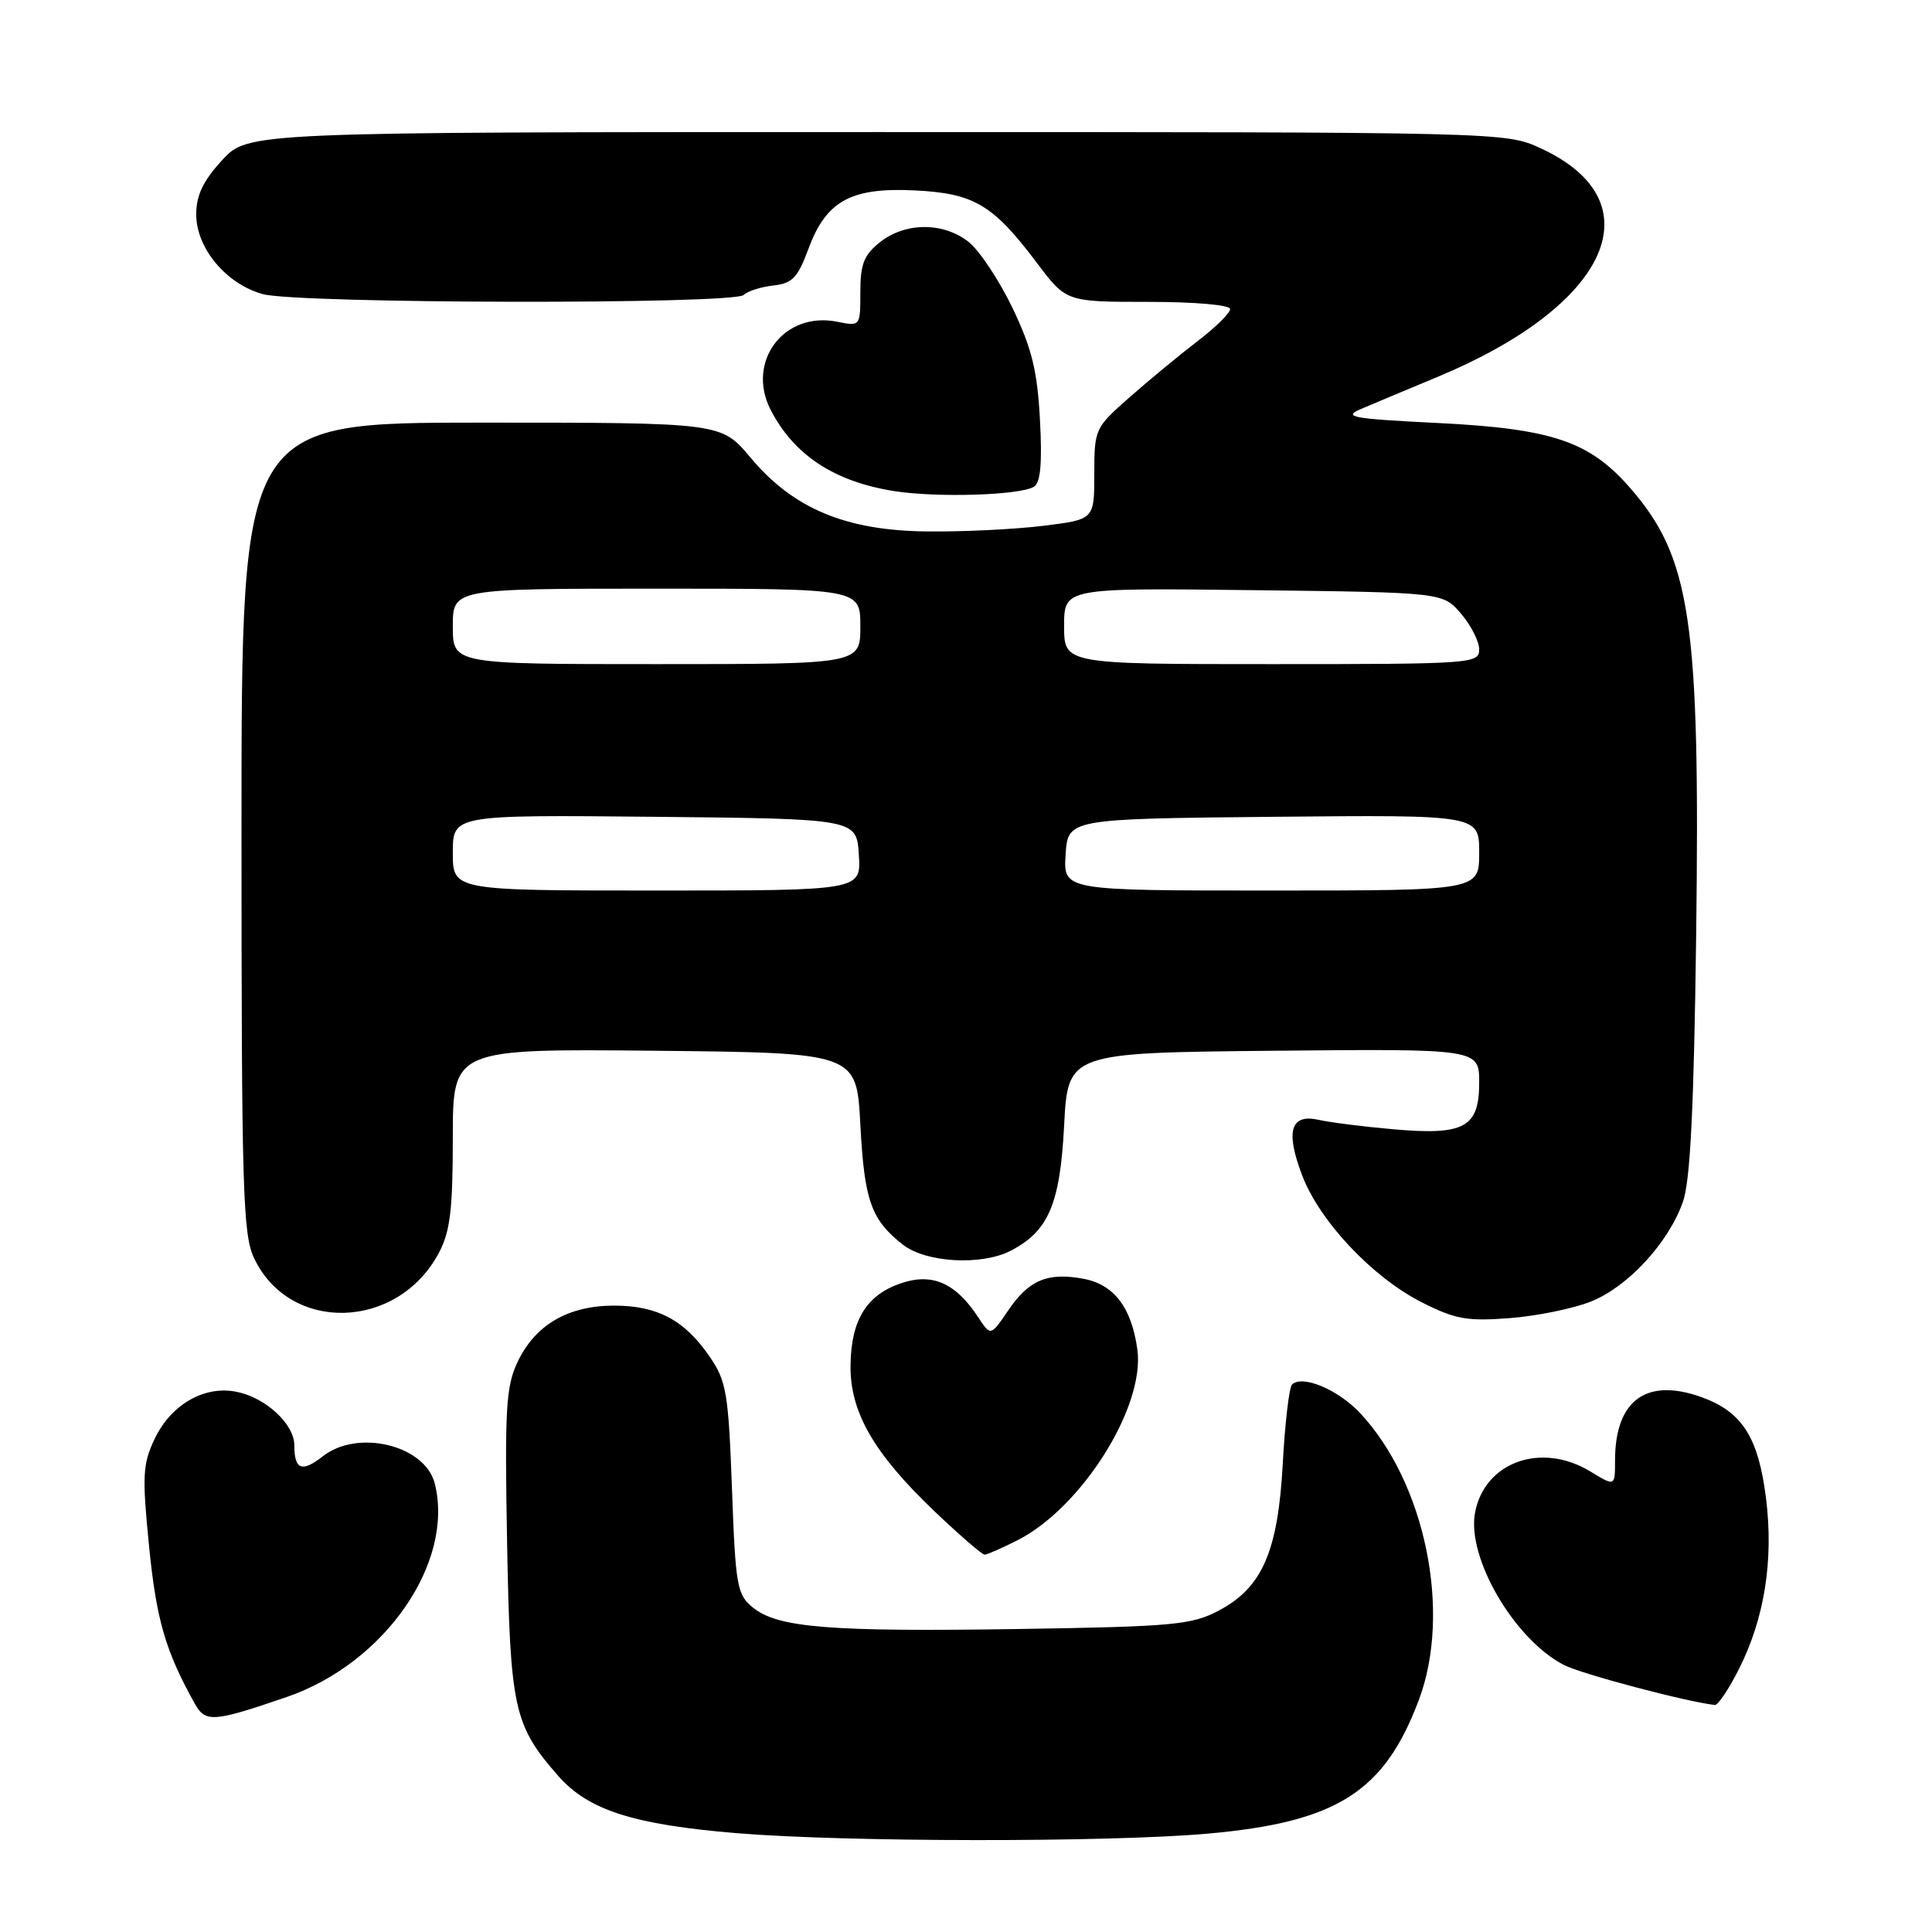 <?xml version="1.0" encoding="UTF-8" standalone="no"?>
<!DOCTYPE svg PUBLIC "-//W3C//DTD SVG 1.1//EN" "http://www.w3.org/Graphics/SVG/1.1/DTD/svg11.dtd" >
<svg xmlns="http://www.w3.org/2000/svg" xmlns:xlink="http://www.w3.org/1999/xlink" version="1.1" viewBox="0 0 256 256">
 <g >
 <path fill="currentColor"
d=" M 159.99 242.97 C 177.13 241.45 183.44 237.46 188.02 225.21 C 192.37 213.60 188.86 196.48 180.23 187.25 C 177.32 184.13 172.54 182.13 171.20 183.46 C 170.82 183.85 170.27 188.51 169.98 193.83 C 169.35 205.58 167.27 210.38 161.44 213.44 C 157.87 215.31 155.40 215.53 135.11 215.85 C 109.97 216.24 103.07 215.69 99.78 213.02 C 97.66 211.31 97.46 210.22 96.99 197.25 C 96.52 184.57 96.26 183.00 94.03 179.76 C 90.72 174.92 87.11 173.00 81.35 173.00 C 75.27 173.01 70.91 175.55 68.58 180.47 C 67.04 183.71 66.87 186.67 67.19 204.34 C 67.60 226.46 68.07 228.59 73.98 235.33 C 77.96 239.86 83.97 241.78 97.68 242.91 C 112.13 244.10 146.80 244.13 159.99 242.97 Z  M 37.97 224.87 C 50.97 220.42 60.24 207.06 57.61 196.58 C 56.33 191.49 47.40 189.32 42.77 192.97 C 40.00 195.14 39.00 194.76 39.00 191.51 C 39.00 188.70 35.21 185.19 31.34 184.42 C 27.07 183.56 22.65 186.11 20.49 190.66 C 18.90 194.01 18.82 195.55 19.76 204.96 C 20.72 214.64 21.94 218.82 25.82 225.76 C 27.22 228.27 28.27 228.20 37.97 224.87 Z  M 230.39 221.21 C 233.80 214.49 235.03 206.79 234.01 198.55 C 232.99 190.39 230.83 187.03 225.35 185.09 C 218.10 182.53 214.00 185.59 214.00 193.53 C 214.00 196.97 214.00 196.97 210.75 194.99 C 204.24 191.02 196.71 193.71 195.45 200.44 C 194.33 206.39 200.64 217.21 207.21 220.61 C 209.53 221.81 223.33 225.47 227.23 225.92 C 227.64 225.96 229.06 223.84 230.39 221.21 Z  M 134.86 204.07 C 143.35 199.74 151.72 186.42 150.71 178.86 C 149.96 173.29 147.63 170.21 143.59 169.45 C 138.83 168.56 136.35 169.59 133.62 173.60 C 131.27 177.06 131.27 177.06 129.62 174.55 C 126.67 170.04 123.58 168.65 119.50 170.00 C 114.86 171.53 112.79 174.84 112.70 180.84 C 112.60 187.06 115.75 192.55 123.82 200.25 C 127.14 203.41 130.13 206.00 130.47 206.00 C 130.80 206.00 132.78 205.13 134.86 204.07 Z  M 210.81 172.46 C 215.71 170.50 221.06 164.71 222.99 159.27 C 223.97 156.53 224.45 146.93 224.75 124.00 C 225.29 82.09 224.06 73.84 215.89 64.53 C 210.56 58.46 205.59 56.80 190.51 56.05 C 179.05 55.48 177.84 55.25 180.37 54.18 C 181.94 53.51 186.52 51.59 190.53 49.92 C 213.30 40.44 219.48 26.73 204.17 19.66 C 199.51 17.50 199.41 17.50 116.17 17.50 C 32.85 17.50 32.85 17.50 29.42 21.24 C 26.91 23.97 26.00 25.89 26.00 28.41 C 26.00 32.88 29.96 37.62 34.81 38.97 C 39.46 40.25 97.23 40.36 98.55 39.08 C 99.07 38.57 100.84 38.01 102.48 37.83 C 104.99 37.55 105.71 36.79 107.11 33.00 C 109.46 26.62 112.74 24.81 121.22 25.23 C 129.07 25.62 131.58 27.11 137.39 34.83 C 141.28 40.00 141.28 40.00 152.14 40.00 C 158.37 40.00 163.00 40.41 163.00 40.95 C 163.00 41.48 161.06 43.39 158.69 45.20 C 156.31 47.02 152.26 50.36 149.69 52.63 C 145.08 56.68 145.00 56.85 145.00 62.80 C 145.00 68.84 145.00 68.84 138.25 69.67 C 134.54 70.13 127.66 70.47 122.97 70.42 C 112.09 70.33 105.13 67.42 99.44 60.63 C 95.58 56.00 95.58 56.00 63.79 56.00 C 32.00 56.00 32.00 56.00 32.00 109.60 C 32.00 157.60 32.17 163.57 33.67 166.72 C 38.40 176.69 52.69 176.28 58.15 166.02 C 59.65 163.19 60.00 160.30 60.00 150.75 C 60.00 138.97 60.00 138.97 86.75 139.23 C 113.50 139.50 113.50 139.50 114.00 149.00 C 114.53 159.10 115.42 161.61 119.63 164.92 C 122.66 167.31 130.02 167.73 133.90 165.74 C 138.93 163.15 140.46 159.57 141.00 149.18 C 141.50 139.50 141.50 139.50 168.75 139.23 C 196.00 138.97 196.00 138.97 196.00 143.45 C 196.00 149.41 194.04 150.47 184.57 149.63 C 180.68 149.29 176.27 148.73 174.76 148.39 C 171.00 147.54 170.30 149.87 172.55 155.76 C 174.86 161.82 181.84 169.23 188.35 172.54 C 192.82 174.81 194.37 175.09 200.04 174.66 C 203.64 174.38 208.49 173.39 210.81 172.46 Z  M 137.01 64.49 C 137.88 63.96 138.11 61.34 137.80 55.62 C 137.45 49.11 136.73 46.17 134.16 40.80 C 132.39 37.12 129.77 33.18 128.34 32.05 C 125.00 29.42 119.99 29.43 116.63 32.07 C 114.48 33.77 114.00 34.97 114.00 38.70 C 114.00 43.25 114.00 43.25 110.92 42.63 C 103.87 41.22 98.83 47.92 102.12 54.32 C 105.21 60.30 110.54 63.81 118.46 65.07 C 124.17 65.97 135.17 65.63 137.01 64.49 Z  M 60.00 112.98 C 60.00 107.97 60.00 107.97 86.75 108.23 C 113.50 108.50 113.50 108.50 113.80 113.25 C 114.11 118.00 114.11 118.00 87.05 118.00 C 60.00 118.00 60.00 118.00 60.00 112.98 Z  M 141.20 113.25 C 141.50 108.50 141.50 108.50 168.75 108.23 C 196.00 107.97 196.00 107.97 196.00 112.98 C 196.00 118.00 196.00 118.00 168.45 118.00 C 140.89 118.00 140.89 118.00 141.20 113.25 Z  M 60.00 83.00 C 60.00 78.00 60.00 78.00 87.00 78.00 C 114.00 78.00 114.00 78.00 114.00 83.00 C 114.00 88.00 114.00 88.00 87.00 88.00 C 60.00 88.00 60.00 88.00 60.00 83.00 Z  M 141.00 82.95 C 141.00 77.90 141.00 77.90 166.09 78.20 C 191.18 78.50 191.18 78.50 193.59 81.31 C 194.91 82.85 196.00 84.99 196.00 86.06 C 196.00 87.93 195.07 88.00 168.50 88.00 C 141.00 88.00 141.00 88.00 141.00 82.95 Z "/>
</g>
</svg>